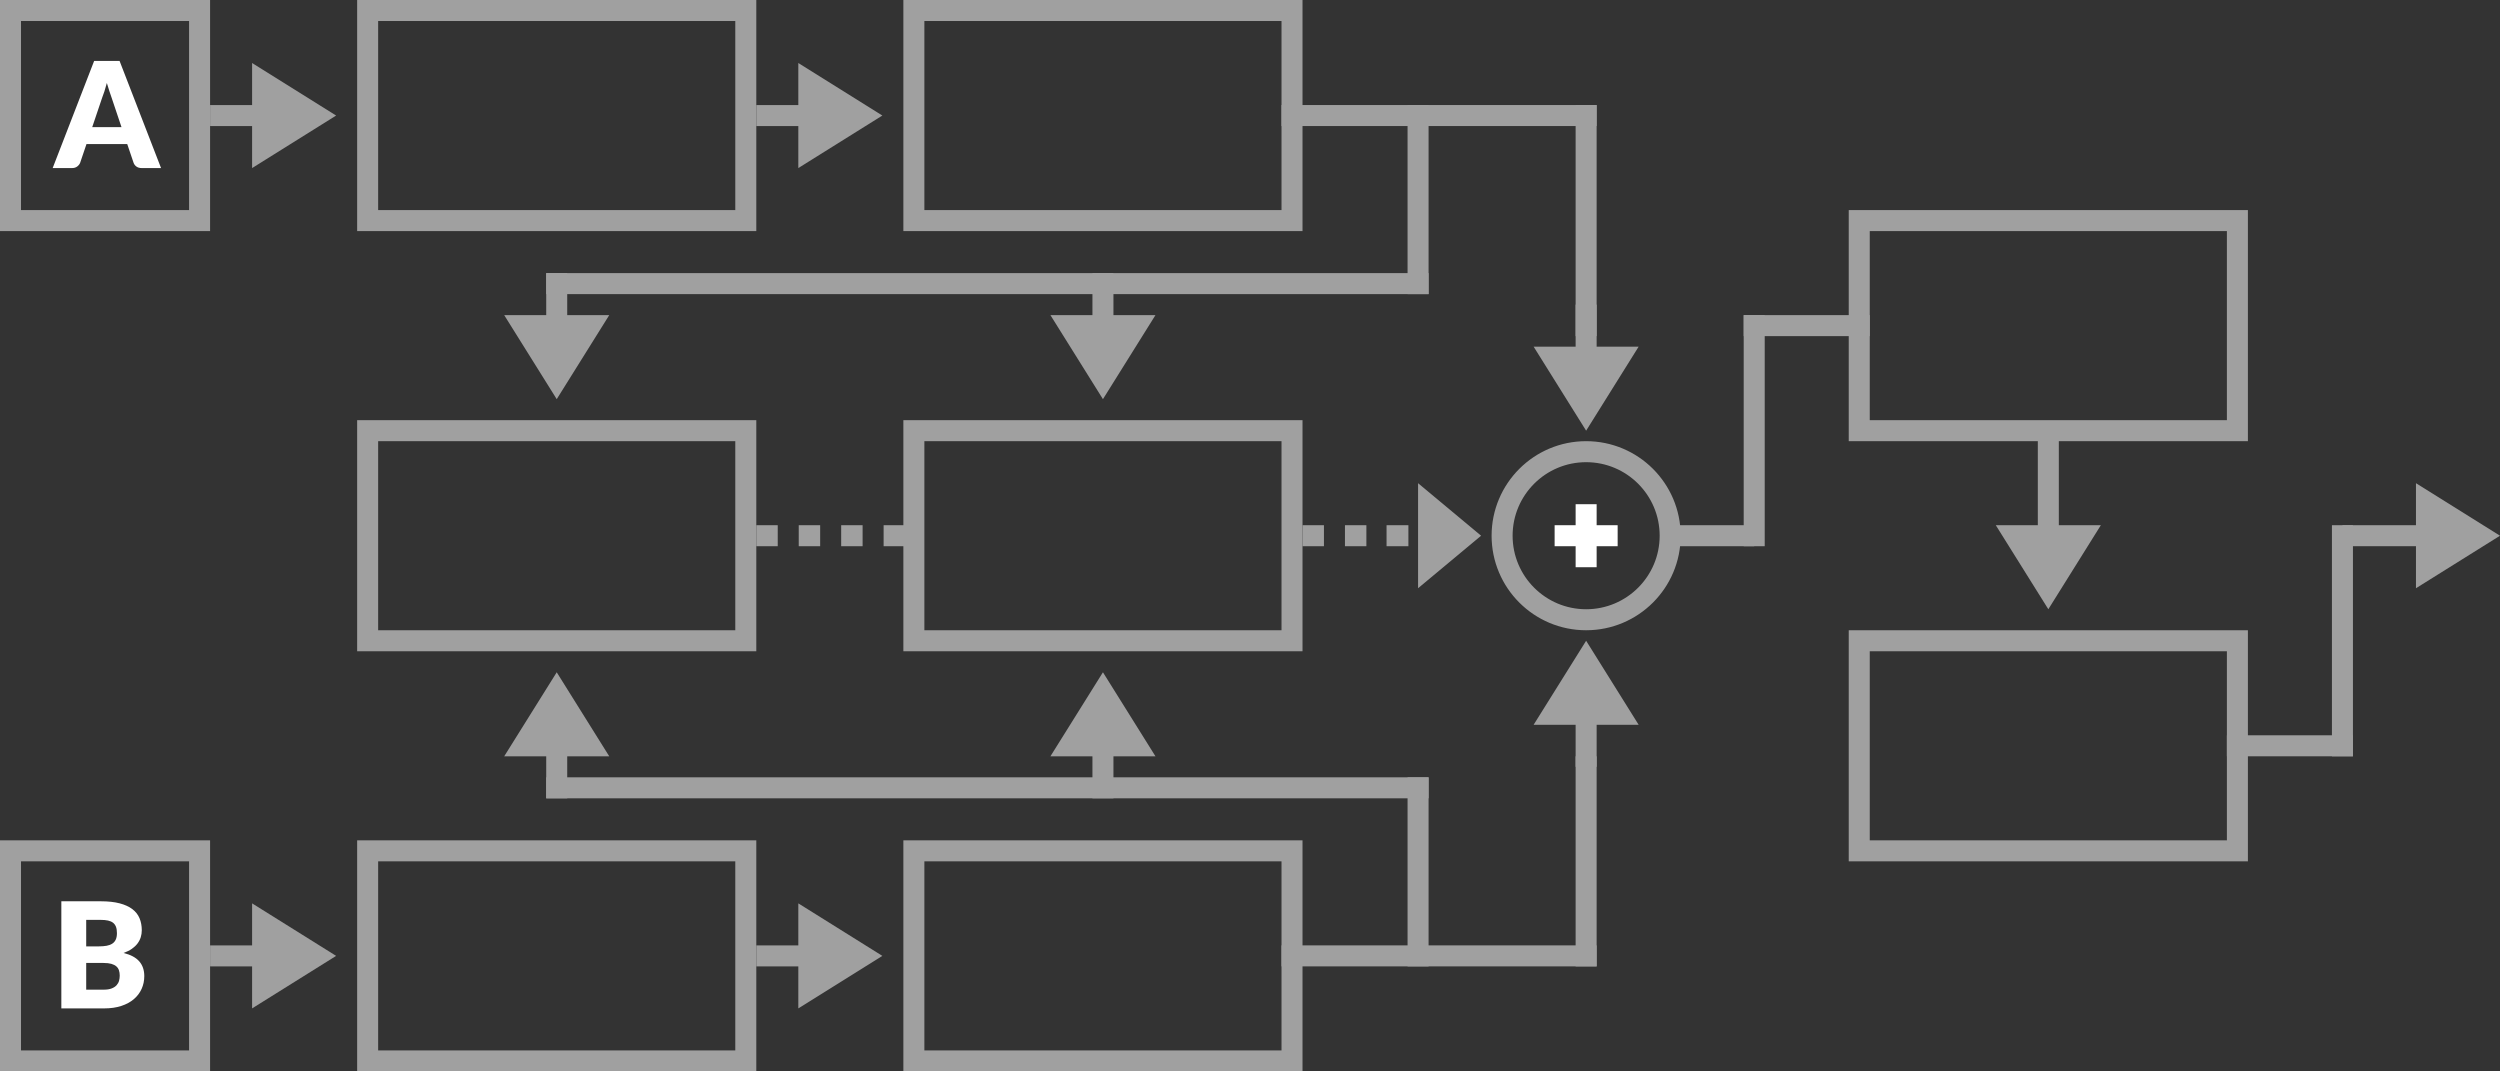 <?xml version="1.0" encoding="utf-8"?>
<svg width="119px" height="51px" viewBox="0 0 119 51" version="1.1" xmlns:xlink="http://www.w3.org/1999/xlink" xmlns="http://www.w3.org/2000/svg">
  <rect x="0" y="0" width="119" height="51" fill="#333333" stroke="none"/>
  <desc>Created with Lunacy</desc>
  <defs>
    <rect width="119" height="51" id="artboard_1" />
    <clipPath id="clip_1">
      <use xlink:href="#artboard_1" clip-rule="evenodd" />
    </clipPath>
  </defs>
  <g id="bmp00137" clip-path="url(#clip_1)">
    <g id="Group-4" transform="translate(0.5 0.5)">
      <path d="M0 4C0 1.791 1.791 0 4 0C6.209 0 8 1.791 8 4C8 6.209 6.209 8 4 8C1.791 8 0 6.209 0 4Z" transform="translate(71 21)" id="Oval" fill="none" fill-rule="evenodd" stroke="#A0A0A0" stroke-width="1" />
      <path d="M2 0L2 1L3 1L3 2L2 2L2 3L1 3L1 2L0 2L0 1L1 1L1 0L2 0L2 0Z" transform="translate(73.5 23.5)" id="Combined-Shape" fill="#FFFFFF" fill-rule="evenodd" stroke="none" />
      <path d="M0 0L18 0L18 10L0 10L0 0Z" transform="translate(17 0)" id="Rectangle" fill="none" fill-rule="evenodd" stroke="#A0A0A0" stroke-width="1" />
      <path d="M0 0L18 0L18 10L0 10L0 0Z" transform="translate(43 0)" id="Rectangle#1" fill="none" fill-rule="evenodd" stroke="#A0A0A0" stroke-width="1" />
      <path d="M0 0L18 0L18 10L0 10L0 0Z" transform="translate(17 20)" id="Rectangle#2" fill="none" fill-rule="evenodd" stroke="#A0A0A0" stroke-width="1" />
      <path d="M0 0L18 0L18 10L0 10L0 0Z" transform="translate(43 20)" id="Rectangle#3" fill="none" fill-rule="evenodd" stroke="#A0A0A0" stroke-width="1" />
      <path d="M0 0L18 0L18 10L0 10L0 0Z" transform="translate(88 10)" id="Rectangle#4" fill="none" fill-rule="evenodd" stroke="#A0A0A0" stroke-width="1" />
      <path d="M0 0L18 0L18 10L0 10L0 0Z" transform="translate(88 30)" id="Rectangle#5" fill="none" fill-rule="evenodd" stroke="#A0A0A0" stroke-width="1" />
      <path d="M0 0L15 0L15 1L0 1L0 0Z" transform="translate(60.5 4.5)" id="Rectangle#6" fill="#A0A0A0" fill-rule="evenodd" stroke="none" />
      <path d="M0 0L1 0L1 11L0 11L0 0Z" transform="translate(74.5 4.5)" id="Rectangle#7" fill="#A0A0A0" fill-rule="evenodd" stroke="none" />
      <path d="M0 0L1 0L1 9L0 9L0 0Z" transform="translate(66.5 4.5)" id="Rectangle#7-Copy" fill="#A0A0A0" fill-rule="evenodd" stroke="none" />
      <path d="M0 0L42 0L42 1L0 1L0 0Z" transform="translate(25.5 12.5)" id="Rectangle#8" fill="#A0A0A0" fill-rule="evenodd" stroke="none" />
      <path d="M0 0L18 0L18 10L0 10L0 0Z" transform="translate(17 40)" id="Rectangle#9" fill="none" fill-rule="evenodd" stroke="#A0A0A0" stroke-width="1" />
      <path d="M0 0L18 0L18 10L0 10L0 0Z" transform="translate(43 40)" id="Rectangle#10" fill="none" fill-rule="evenodd" stroke="#A0A0A0" stroke-width="1" />
      <path d="M0 0L9 0L9 10L0 10L0 0Z" id="Rectangle#11" fill="none" fill-rule="evenodd" stroke="#A0A0A0" stroke-width="1" />
      <path d="M0 0L9 0L9 10L0 10L0 0Z" transform="translate(0 40)" id="Rectangle#12" fill="none" fill-rule="evenodd" stroke="#A0A0A0" stroke-width="1" />
      <path d="M0 0L42 0L42 1L0 1L0 0Z" transform="translate(25.5 36.5)" id="Rectangle#13" fill="#A0A0A0" fill-rule="evenodd" stroke="none" />
      <path d="M0 0L1 0L1 9L0 9L0 0Z" transform="translate(66.5 36.5)" id="Rectangle#14" fill="#A0A0A0" fill-rule="evenodd" stroke="none" />
      <path d="M0 0L1 0L1 10L0 10L0 0Z" transform="translate(74.5 35.5)" id="Rectangle#14-Copy" fill="#A0A0A0" fill-rule="evenodd" stroke="none" />
      <path d="M0 0L15 0L15 1L0 1L0 0Z" transform="translate(60.5 44.5)" id="Rectangle#17" fill="#A0A0A0" fill-rule="evenodd" stroke="none" />
      <path d="M0 0L4 0L4 1L0 1L0 0Z" transform="translate(79 24.5)" id="Rectangle#20" fill="#A0A0A0" fill-rule="evenodd" stroke="none" />
      <path d="M0 0L1 0L1 11L0 11L0 0Z" transform="translate(82.5 14.5)" id="Rectangle#21" fill="#A0A0A0" fill-rule="evenodd" stroke="none" />
      <path d="M0 0L6 0L6 1L0 1L0 0Z" transform="translate(82.5 14.5)" id="Rectangle#22" fill="#A0A0A0" fill-rule="evenodd" stroke="none" />
      <path d="M0 0L6 0L6 1L0 1L0 0Z" transform="translate(105.5 34.5)" id="Rectangle#28" fill="#A0A0A0" fill-rule="evenodd" stroke="none" />
      <path d="M0 0L1 0L1 11L0 11L0 0Z" transform="translate(110.5 24.5)" id="Rectangle#29" fill="#A0A0A0" fill-rule="evenodd" stroke="none" />
    </g>
    <path d="M2 0L6 2.5L2 5L2 3L0 3L0 2L2 2L2 0L2 0Z" transform="translate(10 3)" id="Combined-Shape#1" fill="#A0A0A0" fill-rule="evenodd" stroke="none" />
    <path d="M5 2L2.5 6L0 2L2 2L2 0L3 0L3 2L5 2L5 2Z" transform="translate(24 13)" id="Combined-Shape#2" fill="#A0A0A0" fill-rule="evenodd" stroke="none" />
    <path d="M5 2L2.5 6L0 2L2 2L2 0L3 0L3 2L5 2L5 2Z" transform="translate(50 13)" id="Combined-Shape#3" fill="#A0A0A0" fill-rule="evenodd" stroke="none" />
    <path d="M5 2L2.5 6L0 2L2 2L2 0L3 0L3 2L5 2L5 2Z" transform="translate(73 14.5)" id="Combined-Shape#3-Copy-2" fill="#A0A0A0" fill-rule="evenodd" stroke="none" />
    <path d="M5 2L2.5 6L0 2L2 2L2 0L3 0L3 2L5 2L5 2Z" transform="matrix(1 0 0 -1 73 36.5)" id="Combined-Shape#3-Copy-3" fill="#A0A0A0" fill-rule="evenodd" stroke="none" />
    <path d="M5 4.5L2.5 8.5L0 4.5L2 4.5L2 0L3 0L3 4.5L5 4.5L5 4.5Z" transform="translate(95 20.5)" id="Combined-Shape#3-Copy" fill="#A0A0A0" fill-rule="evenodd" stroke="none" />
    <path d="M0 0L3 2.5L0 5L0 0L0 0Z" transform="translate(67.5 23)" id="Combined-Shape#4" fill="#A0A0A0" fill-rule="evenodd" stroke="none" />
    <path d="M0 4L2.5 0L5 4L3 4L3 6L2 6L2 4L0 4L0 4Z" transform="translate(24 32)" id="Combined-Shape#5" fill="#A0A0A0" fill-rule="evenodd" stroke="none" />
    <path d="M0 4L2.5 0L5 4L3 4L3 6L2 6L2 4L0 4L0 4Z" transform="translate(50 32)" id="Combined-Shape#7" fill="#A0A0A0" fill-rule="evenodd" stroke="none" />
    <path d="M2 0L6 2.5L2 5L2 3L0 3L0 2L2 2L2 0L2 0Z" transform="translate(36 3)" id="Combined-Shape#8" fill="#A0A0A0" fill-rule="evenodd" stroke="none" />
    <path d="M2 0L6 2.5L2 5L2 3L0 3L0 2L2 2L2 0L2 0Z" transform="translate(10 43)" id="Combined-Shape#9" fill="#A0A0A0" fill-rule="evenodd" stroke="none" />
    <path d="M2 0L6 2.5L2 5L2 3L0 3L0 2L2 2L2 0L2 0Z" transform="translate(36 43)" id="Combined-Shape#10" fill="#A0A0A0" fill-rule="evenodd" stroke="none" />
    <path d="M3.5 0L7.5 2.5L3.5 5L3.5 3L0 3L0 2L3.5 2L3.5 0L3.5 0Z" transform="translate(111.5 23)" id="Combined-Shape#11" fill="#A0A0A0" fill-rule="evenodd" stroke="none" />
    <g id="Text-Copy" transform="translate(2.507 2.901)">
      <path d="M0.924 5.099C1.022 5.099 1.105 5.073 1.173 5.021C1.24 4.968 1.286 4.909 1.309 4.844L1.309 4.844L1.61 3.955L3.549 3.955L3.85 4.844C3.876 4.919 3.922 4.98 3.988 5.028C4.055 5.076 4.139 5.099 4.242 5.099L4.242 5.099L5.159 5.099L3.185 0L1.974 0L0 5.099L0.924 5.099L0.924 5.099ZM3.276 3.15L1.883 3.15L2.352 1.76C2.387 1.672 2.424 1.567 2.464 1.445C2.504 1.324 2.542 1.192 2.579 1.05C2.619 1.19 2.659 1.32 2.7 1.44C2.741 1.56 2.777 1.665 2.807 1.753L2.807 1.753L3.276 3.15L3.276 3.15Z" id="A" fill="#FFFFFF" fill-rule="evenodd" stroke="none" />
      <path d="M2.037 5.099C2.343 5.099 2.615 5.06 2.853 4.982C3.091 4.904 3.291 4.796 3.453 4.657C3.615 4.518 3.738 4.355 3.822 4.168C3.906 3.982 3.948 3.78 3.948 3.563C3.948 3.276 3.868 3.041 3.707 2.858C3.546 2.675 3.297 2.542 2.961 2.461C3.115 2.405 3.247 2.339 3.357 2.263C3.466 2.187 3.556 2.102 3.626 2.009C3.696 1.916 3.747 1.816 3.78 1.71C3.813 1.604 3.829 1.493 3.829 1.379C3.829 1.169 3.793 0.979 3.722 0.808C3.651 0.638 3.537 0.493 3.381 0.374C3.225 0.255 3.023 0.163 2.776 0.098C2.528 0.033 2.228 0 1.876 0L1.876 0L0 0L0 5.099L2.037 5.099L2.037 5.099ZM1.799 2.146L1.183 2.146L1.183 0.885L1.876 0.885C2.009 0.885 2.124 0.896 2.221 0.917C2.318 0.938 2.398 0.973 2.461 1.022C2.524 1.071 2.57 1.136 2.601 1.216C2.631 1.297 2.646 1.398 2.646 1.519C2.646 1.643 2.627 1.745 2.588 1.827C2.55 1.909 2.494 1.973 2.42 2.019C2.347 2.066 2.258 2.099 2.153 2.118C2.048 2.136 1.93 2.146 1.799 2.146L1.799 2.146L1.799 2.146ZM2.016 4.207L1.183 4.207L1.183 2.936L2.009 2.936C2.158 2.936 2.282 2.95 2.38 2.978C2.478 3.006 2.557 3.046 2.616 3.097C2.676 3.149 2.718 3.212 2.742 3.286C2.767 3.361 2.779 3.445 2.779 3.538C2.779 3.62 2.769 3.701 2.748 3.78C2.727 3.859 2.688 3.93 2.632 3.993C2.576 4.056 2.498 4.108 2.399 4.147C2.3 4.187 2.172 4.207 2.016 4.207L2.016 4.207L2.016 4.207Z" transform="translate(0.413 40)" id="B" fill="#FFFFFF" fill-rule="evenodd" stroke="none" />
    </g>
    <path d="M0 0L0.02 0M2.02 0L2.04 0M4.04 0L4.06 0M6.06 0L6.08 0" transform="translate(36.5 25.5)" id="Dotted-Line" fill="none" fill-rule="evenodd" stroke="#A0A0A0" stroke-width="1" stroke-linecap="square" />
    <path d="M0 0L0.02 0M2.02 0L2.04 0M4 0L4.04 0" transform="translate(62.5 25.5)" id="Dotted-Line-Copy" fill="none" fill-rule="evenodd" stroke="#A0A0A0" stroke-width="1" stroke-linecap="square" />
  </g>
</svg>